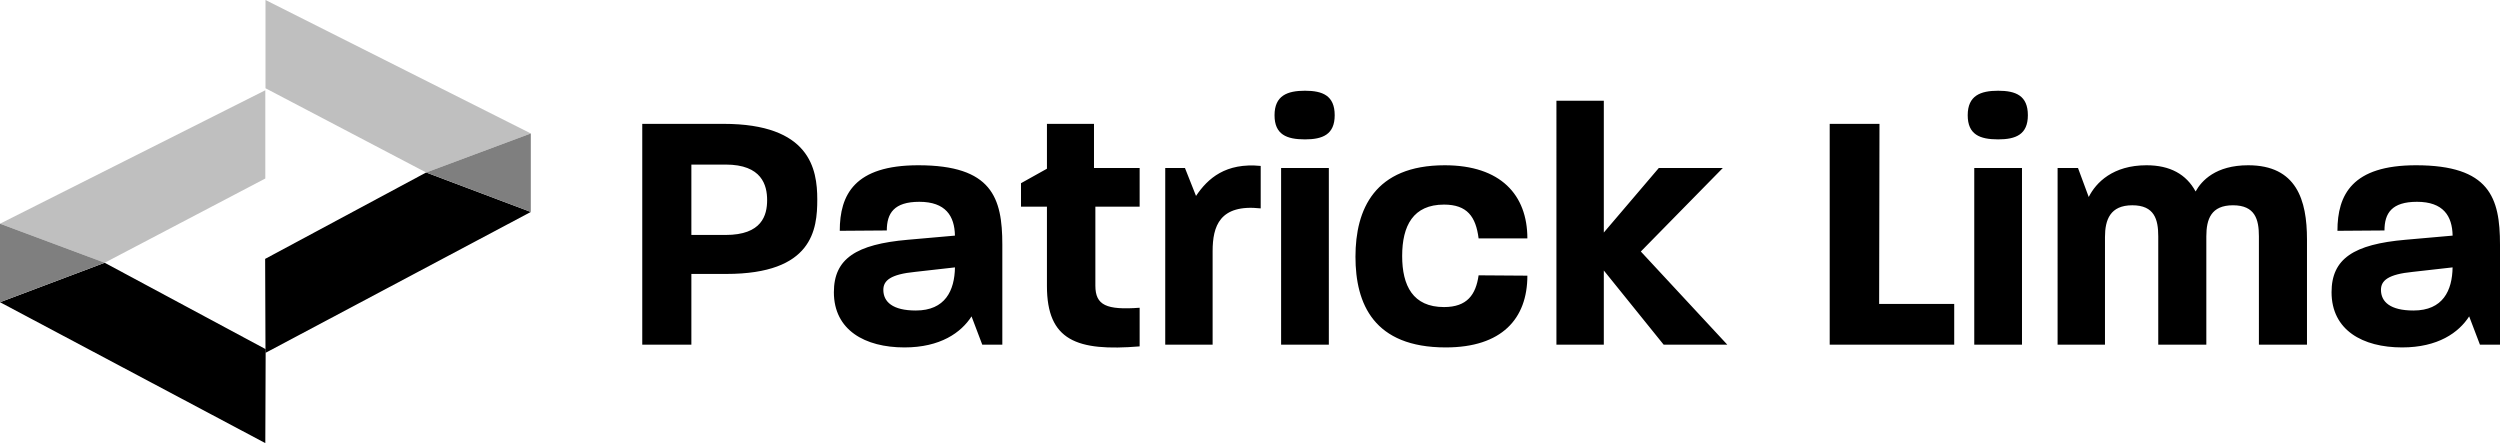 <svg xmlns="http://www.w3.org/2000/svg" width="471.002" height="83.483" viewBox="0 0 471.002 83.483">
  <g id="Patrick_Lima" data-name="Patrick Lima" transform="translate(-198.998 -770.065)">
    <g id="patrick-lima" transform="translate(198.998 770.065)">
      <path d="M19.716,46.576,0,54.011,49.984,80.557l.067-17.7Z" transform="translate(0 2.926)" fill-rule="evenodd" />
      <path d="M49.984,32.625V16L0,41.141,19.716,48.5Z" transform="translate(0 1.005)" fill="#bfbfbf" />
      <path d="M0,39.655V54.446l19.716-7.435Z" transform="translate(0 2.491)" fill="#7f7f7f" />
      <path d="M77.335,30.576l19.716,7.435L47.067,64.557,47,46.853Z" transform="translate(2.953 1.921)" fill-rule="evenodd" />
      <path d="M47.063,16.625V0L97.047,25.141,77.331,32.5Z" transform="translate(2.957)" fill="#bfbfbf" />
      <path d="M95.258,23.655V38.446L75.542,31.011Z" transform="translate(4.746 1.486)" fill="#7f7f7f" />
    </g>
    <path
      d="M4.485,0h9.253V-13.325H20.32c16.291,0,17.138-8.385,17.138-14.04,0-5.72-1.368-14.235-17.66-14.235H4.485Zm9.253-20.67V-33.93H20.19c6.842,0,7.82,3.9,7.82,6.695,0,2.86-.977,6.565-7.82,6.565ZM53.88.52c6.777,0,10.687-2.8,12.642-5.85L68.542,0h3.78V-18.85c0-8.84-1.955-14.95-15.835-14.95-11.99,0-14.792,5.525-14.792,12.35l8.862-.065c0-3.25,1.368-5.4,6.125-5.4,4.953,0,6.647,2.665,6.712,6.37l-8.862.78c-9.775.845-13.945,3.575-13.945,9.88C40.586-2.73,46.451.52,53.88.52Zm2.15-6.955c-4.366,0-6.125-1.625-6.125-3.9,0-1.755,1.368-2.925,6-3.38l7.494-.845C63.329-10.2,61.569-6.435,56.03-6.435ZM98.192.325v-7.28c-6.256.455-8.341-.455-8.341-4.16V-26h8.341v-7.28h-8.6V-41.6H80.728v8.45L75.84-30.42V-26h4.887v14.95C80.728-.78,86.332,1.3,98.192.325ZM103.014,0h8.928V-17.615c0-4.68,1.3-8.905,9.058-8.06v-8c-6.582-.65-9.97,2.34-12.186,5.655l-2.085-5.265h-3.714Zm26.327-38.675c3.323,0,5.6-.91,5.6-4.55,0-3.705-2.281-4.615-5.6-4.615s-5.734.91-5.734,4.615C123.606-39.585,125.887-38.675,129.341-38.675ZM124.844,0h8.993V-33.28h-8.993Zm31.018.52c10.557,0,15.379-5.4,15.379-13.52l-9.188-.065c-.521,3.64-2.15,5.98-6.516,5.98-5.865,0-7.885-4.03-7.885-9.62,0-5.72,2.085-9.685,7.885-9.685,4.366,0,6,2.275,6.516,6.37h9.188c0-8.19-5.018-13.78-15.574-13.78-13.228,0-16.813,8.32-16.813,17.225S142.308.52,155.863.52ZM176.715,0h8.928V-13.975L196.917,0h11.99L192.616-17.55,208.06-33.28H196L185.643-21.125v-24.83h-8.928ZM228.2,0h23.459V-7.67H237.514l.011-5.787.054-28.143H228.2Zm31.735-38.675c3.323,0,5.6-.91,5.6-4.55,0-3.705-2.281-4.615-5.6-4.615s-5.734.91-5.734,4.615C254.2-39.585,256.477-38.675,259.931-38.675ZM255.435,0h8.993V-33.28h-8.993Zm15.7,0h8.928V-20.28c0-3.25.977-5.98,5.148-5.98S290.1-23.6,290.1-20.41V0h9.058V-20.41c0-3.25.912-5.85,5.018-5.85,4.171,0,4.887,2.665,4.887,5.85V0h9.058V-19.825c0-7.41-1.955-13.975-11.078-13.975-6.125,0-8.8,2.925-9.905,4.94-1.759-3.25-4.822-4.94-9.253-4.94-6.321,0-9.514,3.25-10.883,5.98l-2.02-5.46h-3.845Zm64.9.52c6.777,0,10.687-2.8,12.642-5.85L350.705,0h3.78V-18.85c0-8.84-1.955-14.95-15.835-14.95-11.99,0-14.792,5.525-14.792,12.35l8.862-.065c0-3.25,1.368-5.4,6.125-5.4,4.953,0,6.647,2.665,6.712,6.37l-8.862.78c-9.775.845-13.945,3.575-13.945,9.88C322.75-2.73,328.615.52,336.043.52Zm2.15-6.955c-4.366,0-6.125-1.625-6.125-3.9,0-1.755,1.368-2.925,6-3.38l7.494-.845C345.492-10.2,343.733-6.435,338.194-6.435Z"
      transform="translate(315.515 835)"
    />
  </g>
</svg>
